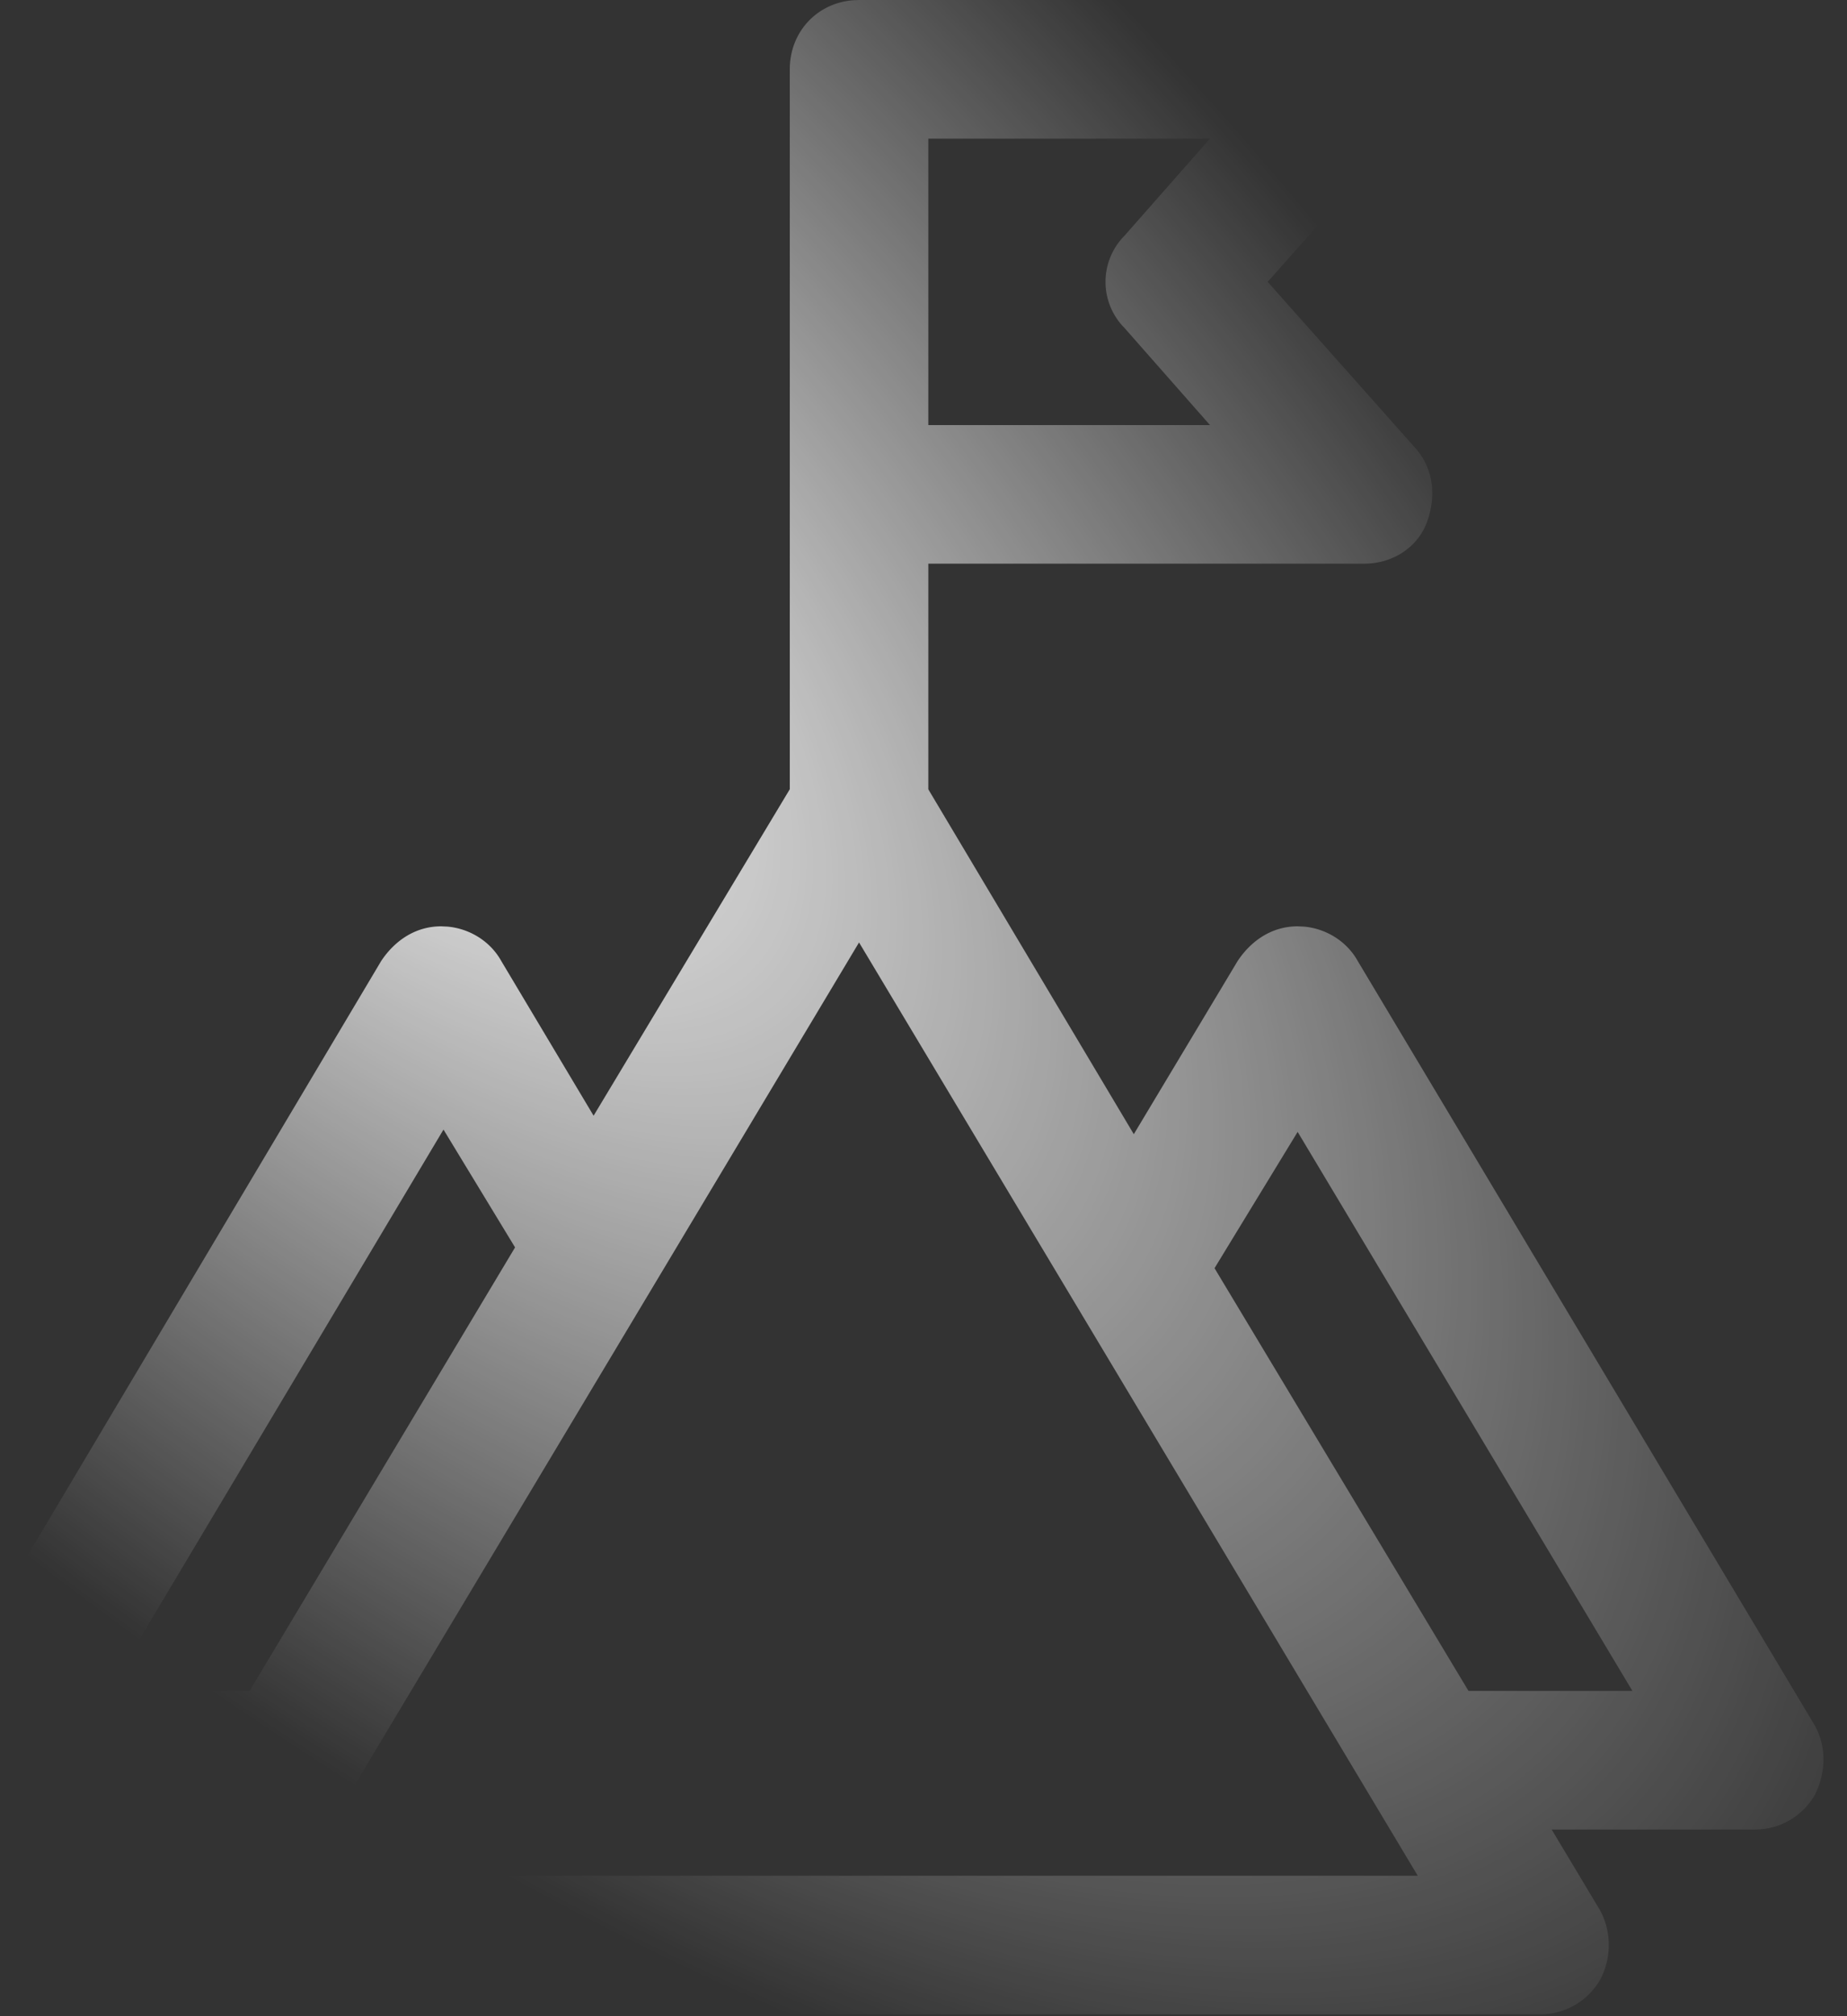 <svg class="icon__role icon__role_miner" xmlns="http://www.w3.org/2000/svg" viewBox="0 0 44 48">
    <rect x="0" y="0" width="44" height="48" fill="#333333" stroke="none"/>
    <defs>
        <radialGradient id="a" cx="21.045%" cy="27.28%" r="110.109%" fx="21.045%" fy="27.28%" gradientTransform="matrix(.717 .66 -.319 .311 .146 .049)">
            <stop offset="0%" stop-color="#FFF"/>
            <stop offset="100%" stop-color="#FFF" stop-opacity="0"/>
        </radialGradient>
    </defs>
    <path fill="url(#a)" fill-rule="nonzero" d="M59.51 24c.604 0 1.21.385 1.484.99a1.598 1.598 0 0 1-.275 1.76l-3.52 3.96 3.52 3.959c.44.495.495 1.155.275 1.76-.22.605-.825.99-1.485.99H49.115v5.373l4.895 8.21 2.474-4.124c.33-.495.825-.825 1.43-.825l.15.007c.545.049 1.028.364 1.28.818l10.89 18.203c.274.495.274 1.1 0 1.65a1.641 1.641 0 0 1-1.43.825h-4.84l1.155 1.925a1.753 1.753 0 0 1 0 1.65 1.641 1.641 0 0 1-1.43.824H31.242c-.605 0-1.1-.33-1.43-.825a1.498 1.498 0 0 1 0-1.65l1.155-1.924h-4.29c-.605 0-1.155-.33-1.43-.825a1.498 1.498 0 0 1 0-1.65l10.834-18.203c.33-.495.825-.825 1.43-.825l.15.007c.545.049 1.028.364 1.28.818l2.2 3.684 4.674-7.773v-17.14c0-.885.642-1.573 1.505-1.643l.145-.006zM47.464 46.438L34.157 68.656h26.617L47.465 46.438zm-9.899 4.454l-7.974 13.364h3.355l6.324-10.559-1.705-2.805zm20.348.055l-1.98 3.245 6.05 10.064h3.905l-7.975-13.309zM55.824 27.3h-6.709v6.82h6.71l-2.035-2.31a1.56 1.56 0 0 1 0-2.2l2.035-2.31z" transform="translate(-27 -24)"/>
</svg>
